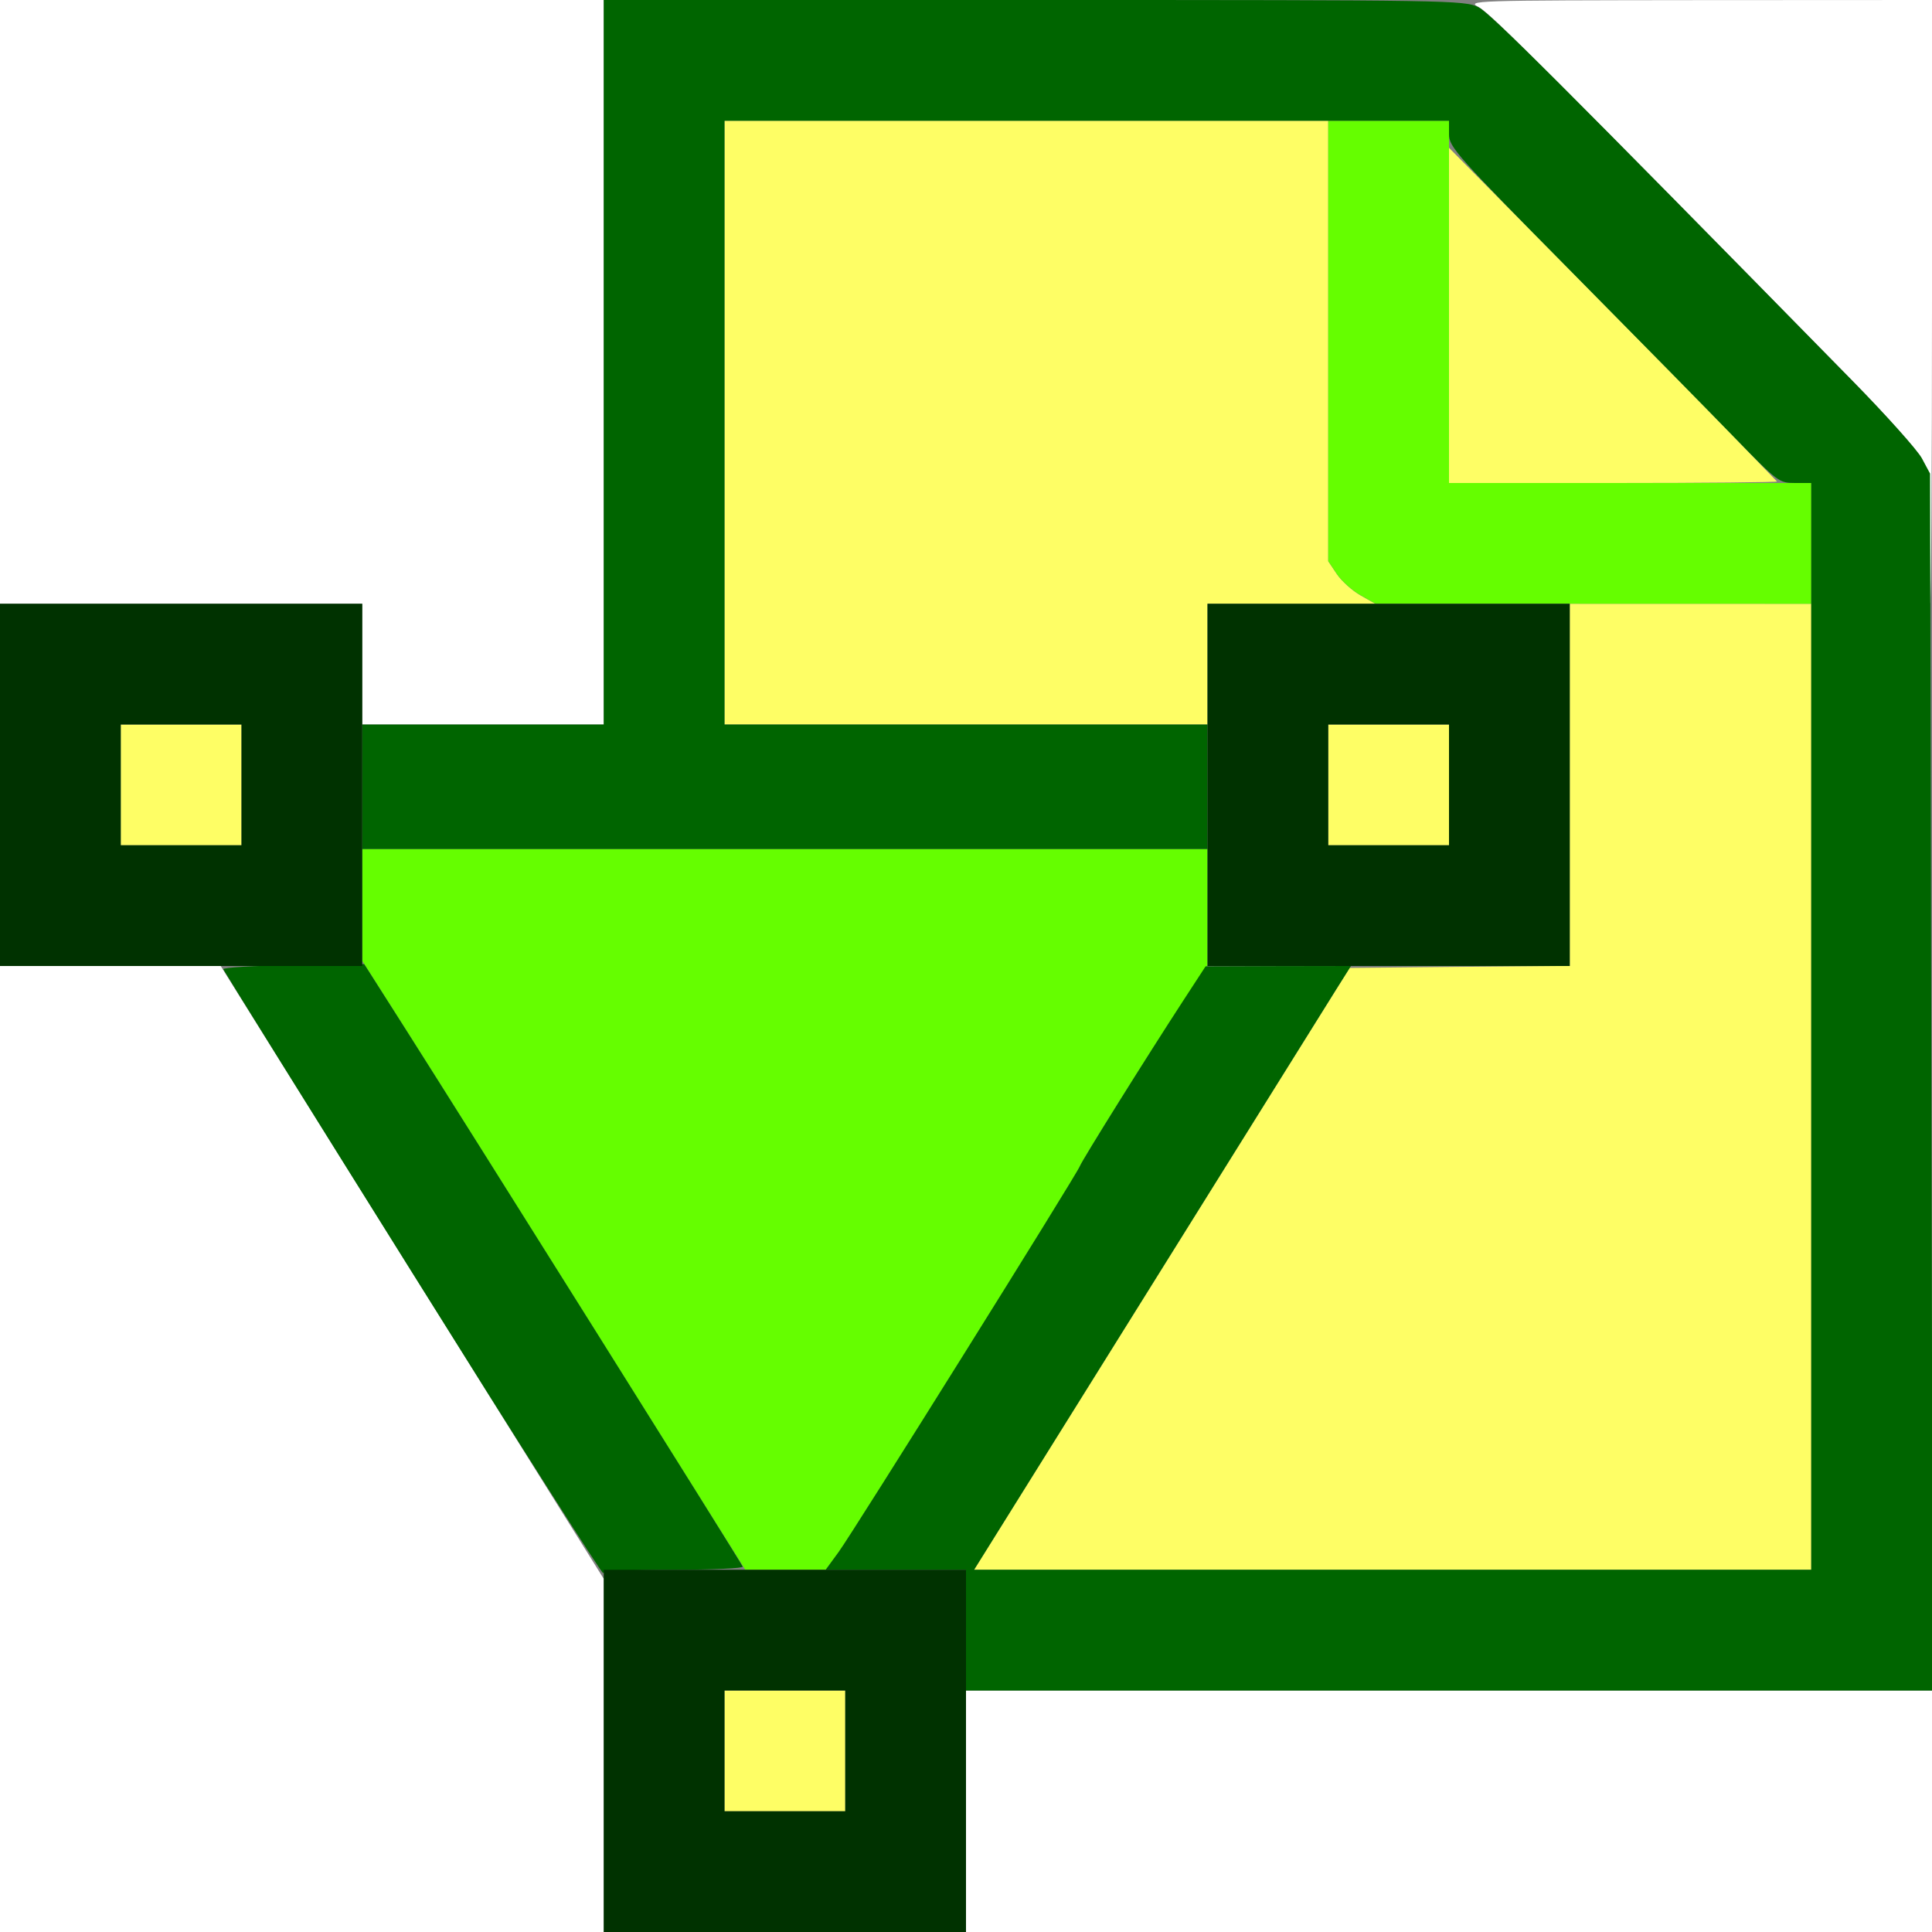 <?xml version="1.0" encoding="UTF-8" standalone="no"?>
<!-- Created with Inkscape (http://www.inkscape.org/) -->

<svg
   xmlns:dc="http://purl.org/dc/elements/1.1/"
   xmlns:cc="http://creativecommons.org/ns#"
   xmlns:rdf="http://www.w3.org/1999/02/22-rdf-syntax-ns#"
   xmlns:svg="http://www.w3.org/2000/svg"
   xmlns="http://www.w3.org/2000/svg"
   xmlns:sodipodi="http://sodipodi.sourceforge.net/DTD/sodipodi-0.dtd"
   xmlns:inkscape="http://www.inkscape.org/namespaces/inkscape"
   version="1.1"
   id="svg2"
   width="16"
   height="16"
   viewBox="0 0 16 16"
   sodipodi:docname="MOD_DATA_TRANSFER.svg"
   inkscape:version="0.92.4 (5da689c313, 2019-01-14)">
  <rect x="0" y="0" width="16" height="16" fill="#808080" stroke="none"/>
  <defs
     id="defs6" />
  <sodipodi:namedview
     pagecolor="#ffffff"
     bordercolor="#666666"
     borderopacity="1"
     objecttolerance="10"
     gridtolerance="10"
     guidetolerance="10"
     inkscape:pageopacity="0"
     inkscape:pageshadow="2"
     inkscape:window-width="1007"
     inkscape:window-height="645"
     id="namedview4"
     showgrid="false"
     inkscape:zoom="14.75"
     inkscape:cx="8"
     inkscape:cy="8"
     inkscape:window-x="0"
     inkscape:window-y="0"
     inkscape:window-maximized="0"
     inkscape:current-layer="svg2" />
  <g
     id="MOD_DATA_TRANSFER">
    <path
       style="fill:#ffffff;stroke-width:0.031"
       d="M 0,12 V 8 H 0.914 1.828 L 3.414,10.538 5,13.075 V 14.538 16 H 2.5 0 Z m 8,3 v -1 h 4 4 v 1 1 H 12 8 Z M 3,5.5 V 5 H 1.5 0 V 2.5 0 H 2.5 5 V 3 6 H 4 3 Z M 15.969,4.452 c 0,-0.478 -0.008,-0.563 -0.06,-0.664 C 15.876,3.724 15.62,3.438 15.339,3.151 12.934,0.701 12.345,0.112 12.25,0.061 12.142,0.004 12.168,0.003 14.07,0.001 L 16,0 V 2.5 C 16,3.875 15.993,5 15.984,5 15.976,5 15.969,4.753 15.969,4.452 Z"
       id="path827"
       inkscape:connector-curvature="0" />
    <path
       style="fill:#fefe65;stroke-width:0.031"
       d="M 6,14.5 V 14 H 6.5 7 V 14.5 15 H 6.5 6 Z M 9.622,10.508 11.177,8.016 12.089,8.007 13,7.999 V 6.5 5 h 1 1 v 4 4 H 11.534 8.067 Z M 1,6.5 V 6 H 1.5 2 V 6.5 7 H 1.5 1 Z m 10,0 V 6 H 11.5 12 V 6.5 7 H 11.5 11 Z M 6,3.5 V 1 H 8.5 11 v 1.824 1.824 l 0.071,0.106 c 0.039,0.058 0.127,0.137 0.195,0.176 l 0.124,0.07 -0.695,5.14e-4 L 10,5 V 5.5 6 H 8 6 Z M 12,2.612 V 1.224 l 1.009,1.021 c 0.555,0.561 1.163,1.18 1.352,1.375 0.188,0.195 0.348,0.36 0.355,0.367 C 14.723,3.994 14.115,4 13.365,4 H 12 Z"
       id="path825"
       inkscape:connector-curvature="0" />
    <path
       style="fill:#65fe00;stroke-width:0.031"
       d="M 4.942,11.039 C 4.266,9.961 3.552,8.826 3.356,8.518 L 3,7.957 V 7.494 7.031 H 6.5 10 v 0.48 0.48 L 9.804,8.285 C 9.55,8.666 8.938,9.643 8.938,9.668 c 0,0.029 -1.864,3.008 -1.991,3.184 L 6.838,13 H 6.505 6.172 Z M 11.267,4.929 C 11.198,4.89 11.11,4.811 11.071,4.753 L 11,4.647 V 2.824 1 H 11.5 12 V 2.5 4 H 13.5 15 V 4.5 5 l -1.805,-5.125e-4 -1.805,-5.156e-4 z"
       id="path823"
       inkscape:connector-curvature="0" />
    <path
       style="fill:#006500;stroke-width:0.031"
       d="M 8,13.5 V 13 H 7.419 6.838 L 6.946,12.852 C 7.071,12.68 8.917,9.727 8.944,9.656 8.963,9.606 9.485,8.77 9.797,8.29 L 9.984,8.003 10.586,8.001 11.188,8 11.065,8.195 C 10.998,8.303 10.296,9.428 9.505,10.695 L 8.067,13 H 11.534 15 V 8.5 4 H 14.865 C 14.734,4 14.721,3.99 14.374,3.633 14.178,3.431 13.564,2.806 13.009,2.245 12.062,1.287 12,1.217 12,1.112 V 1 H 9 6 V 3.5 6 h 2 2 V 6.516 7.031 H 6.5 3 V 6.516 6 H 4 5 V 3 0 h 3.564 c 3.446,0 3.568,0.002 3.68,0.06 0.101,0.052 0.653,0.603 3.095,3.092 0.281,0.286 0.541,0.577 0.578,0.645 l 0.067,0.125 0.011,5.039 L 16.006,14 H 12.003 8 Z M 3.422,10.553 C 2.562,9.178 1.855,8.041 1.849,8.027 c -0.006,-0.014 0.255,-0.03 0.578,-0.034 L 3.016,7.984 3.364,8.531 C 3.858,9.308 6.139,12.942 6.151,12.974 6.157,12.988 5.901,13 5.583,13 5.265,13 5.001,13.012 4.995,13.027 4.989,13.042 4.281,11.928 3.422,10.553 Z"
       id="path821"
       inkscape:connector-curvature="0" />
    <path
       style="fill:#003200;stroke-width:0.031"
       d="M 5,14.5 V 13 H 6.5 8 V 14.5 16 H 6.5 5 Z m 2,0 V 14 H 6.5 6 V 14.5 15 H 6.5 7 Z M 0,6.5 V 5 H 1.5 3 V 6.5 8 H 1.5 0 Z m 2,0 V 6 H 1.5 1 V 6.5 7 H 1.5 2 Z m 8,0 V 5 H 11.5 13 V 6.5 8 H 11.5 10 Z m 2,0 V 6 H 11.5 11 V 6.5 7 h 0.5 0.5 z"
       id="path819"
       inkscape:connector-curvature="0" />
  </g>
</svg>
